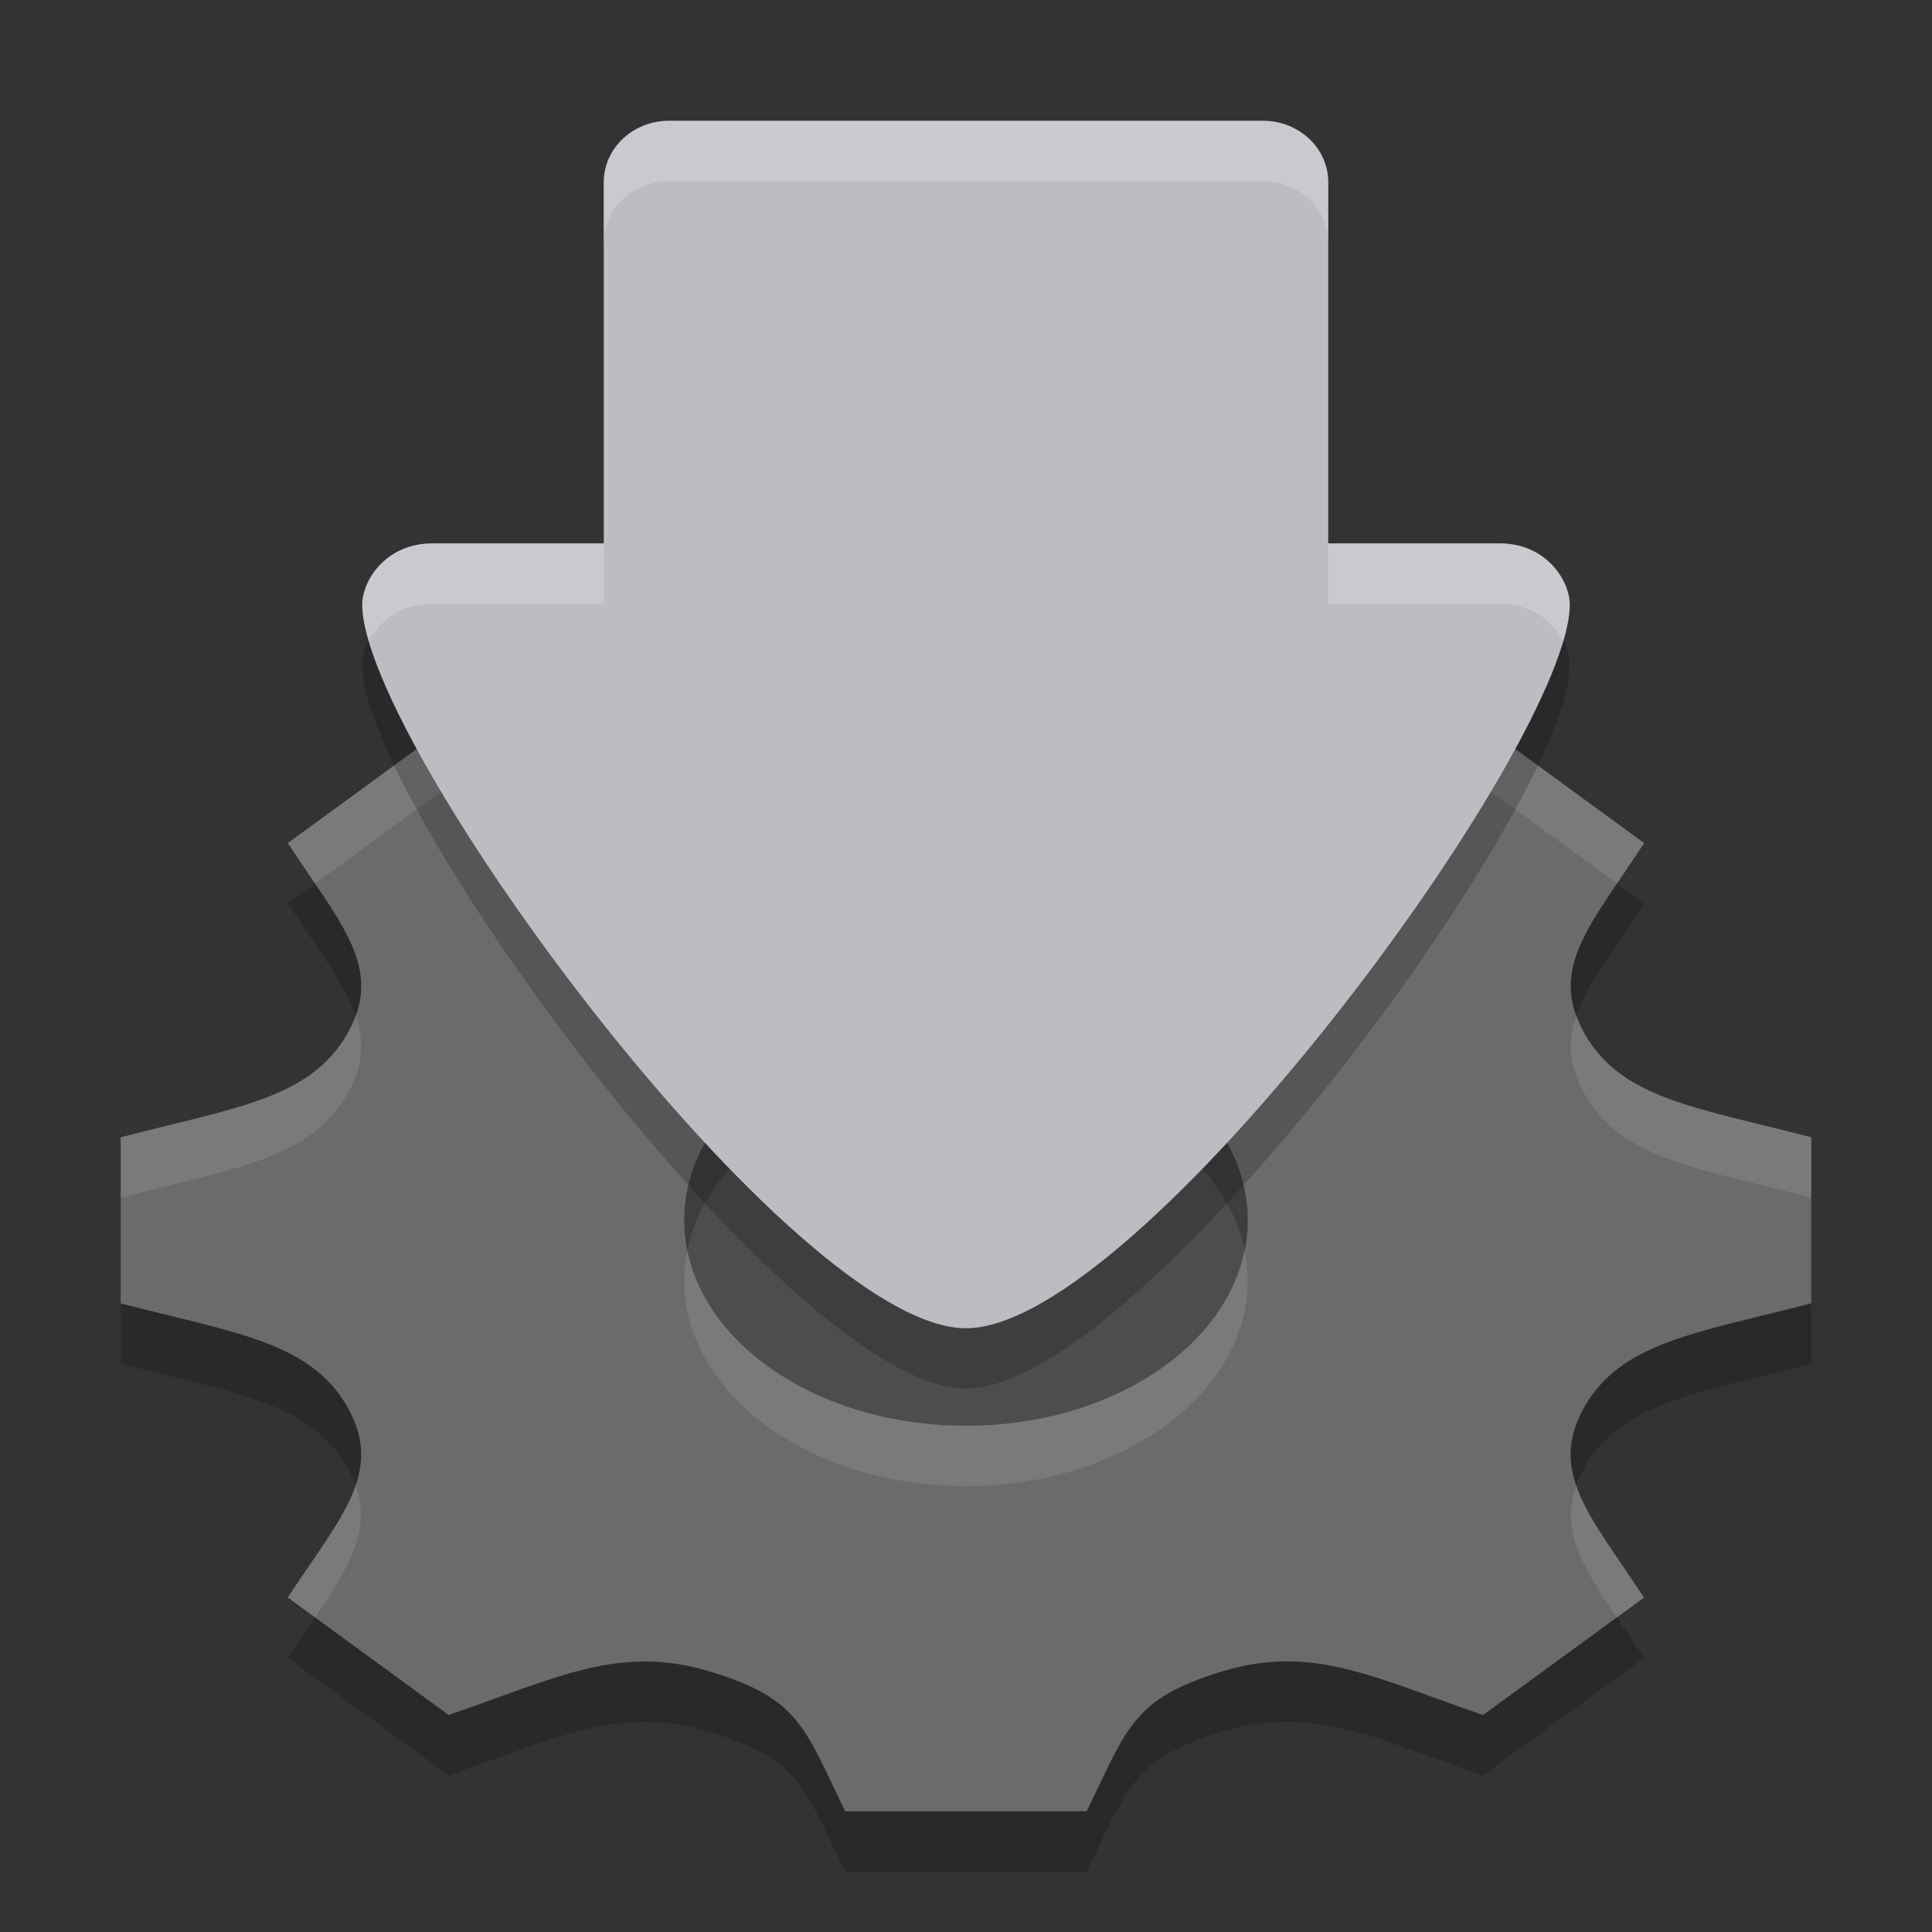 <svg width="32" height="32" version="1.1" xmlns="http://www.w3.org/2000/svg"><rect width="100%" height="100%" fill="#333333" stroke="none"/><defs>
<linearGradient id="ucPurpleBlue" x1="0%" y1="0%" x2="100%" y2="100%">
  <stop offset="0%" style="stop-color:#B794F4;stop-opacity:1"/>
  <stop offset="100%" style="stop-color:#4299E1;stop-opacity:1"/>
</linearGradient>
</defs>
 <path d="m16.313 16.427c-2.778 0-5.03 1.683-5.03 3.76 0 2.076 2.252 3.76 5.03 3.76s5.03-1.684 5.03-3.76c0-2.077-2.252-3.76-5.03-3.76z" style="fill:#4d4d4d"/>
 <path d="m30 22.587v-2.75c-1.926-0.499-3.143-0.64-3.756-1.718v-1e-3c-0.615-1.081 0.117-1.816 0.988-3.154l-2.665-1.945c-1.822 0.631-2.839 1.171-4.325 0.721h-1e-3c-1.481-0.448-1.675-1.341-2.356-2.739h-3.771c-0.678 1.391-0.874 2.29-2.356 2.739h-9e-4c-1.483 0.45-2.487-0.084-4.325-0.721l-2.665 1.945c0.87 1.334 1.604 2.071 0.988 3.154-0.616 1.082-1.849 1.224-3.756 1.72v2.75c1.904 0.493 3.14 0.637 3.756 1.718 0.619 1.091-0.133 1.843-0.988 3.154l0.364 0.266 2.301 1.68c1.823-0.632 2.84-1.17 4.325-0.721h1e-3c1.482 0.448 1.562 0.92 2.241 2.316h4c0.678-1.392 0.76-1.866 2.25-2.319h1e-3c1.472-0.446 2.473 0.086 4.313 0.725l2.667-1.946c-0.869-1.33-1.604-2.07-0.989-3.154 0.614-1.081 1.853-1.225 3.758-1.72zm-14 2.029c-2.578 0-4.667-1.525-4.667-3.404 0-1.88 2.089-3.404 4.667-3.404s4.667 1.524 4.667 3.404c0 1.879-2.089 3.404-4.667 3.404z" style="opacity:.2"/>
 <path d="m30 21.587v-2.75c-1.926-0.499-3.143-0.64-3.756-1.718v-1e-3c-0.615-1.081 0.117-1.816 0.988-3.154l-2.665-1.945c-1.822 0.631-2.839 1.171-4.325 0.721h-1e-3c-1.481-0.448-1.675-1.341-2.356-2.739h-3.771c-0.678 1.391-0.874 2.29-2.356 2.739h-9e-4c-1.483 0.45-2.487-0.084-4.325-0.721l-2.665 1.945c0.87 1.334 1.604 2.071 0.988 3.154-0.616 1.082-1.849 1.224-3.756 1.72v2.75c1.904 0.493 3.14 0.637 3.756 1.718 0.619 1.091-0.133 1.843-0.988 3.154l0.364 0.266 2.301 1.68c1.823-0.632 2.84-1.17 4.325-0.721h1e-3c1.482 0.448 1.562 0.92 2.241 2.316h4c0.678-1.392 0.76-1.866 2.25-2.319h1e-3c1.472-0.446 2.473 0.086 4.313 0.725l2.667-1.946c-0.869-1.33-1.604-2.07-0.989-3.154 0.614-1.081 1.853-1.225 3.758-1.72zm-14 2.029c-2.578 0-4.667-1.525-4.667-3.404 0-1.88 2.089-3.404 4.667-3.404s4.667 1.524 4.667 3.404c0 1.879-2.089 3.404-4.667 3.404z" style="fill:#6b6b6b"/>
 <path d="m14.115 10c-0.678 1.391-0.874 2.289-2.355 2.738h-0.002c-1.483 0.45-2.486-0.083-4.324-0.721l-2.666 1.945c0.161 0.248 0.307 0.459 0.451 0.672l2.215-1.617c1.838 0.637 2.841 1.17 4.324 0.721h0.002c1.482-0.449 1.677-1.347 2.355-2.738h3.77c0.68 1.398 0.877 2.29 2.357 2.738 1.486 0.45 2.503-0.089 4.324-0.721l2.215 1.615c0.144-0.212 0.29-0.422 0.451-0.67l-2.666-1.945c-1.822 0.631-2.838 1.17-4.324 0.721-1.481-0.448-1.677-1.34-2.357-2.738h-3.77zm-8.225 6.818c-0.035 0.097-0.077 0.196-0.135 0.299-0.616 1.082-1.848 1.223-3.756 1.719v1c1.907-0.495 3.14-0.637 3.756-1.719 0.269-0.473 0.28-0.879 0.135-1.299zm20.219 0.002c-0.145 0.419-0.134 0.825 0.135 1.297v0.002c0.612 1.078 1.83 1.217 3.756 1.717v-1c-1.926-0.499-3.144-0.639-3.756-1.717v-0.002c-0.058-0.102-0.1-0.2-0.135-0.297zm-14.721 3.891c-0.033 0.164-0.055 0.33-0.055 0.5 0 1.879 2.089 3.404 4.666 3.404s4.666-1.525 4.666-3.404c0-0.17-0.022-0.336-0.055-0.5-0.331 1.643-2.267 2.904-4.611 2.904s-4.28-1.262-4.611-2.904zm-5.498 3.893c-0.187 0.548-0.638 1.112-1.123 1.855l0.365 0.266 0.088 0.062c0.554-0.813 0.938-1.44 0.67-2.184zm20.217 0c-0.268 0.74 0.112 1.364 0.672 2.188l0.451-0.33c-0.49-0.751-0.937-1.315-1.123-1.857z" style="fill:#ffffff;opacity:.1"/>
 <path d="M 11.084,3 C 10.483,3 10,3.455 10,4.02 V 11.313 H 22 V 4.02 C 22,3.455 21.517,3 20.916,3 Z M 7.163,10 C 6.39,10 6,10.617 6,11.013 6,13.329 13.128,23 16,23 18.872,23 26,13.329 26,11.013 26,10.617 25.611,10 24.838,10 h -3.505 v 0.489 H 10.667 V 10 Z" style="opacity:.2;stop-color:#000000"/>
 <path d="M 11.084,2 C 10.483,2 10,2.455 10,3.02 V 10.313 H 22 V 3.02 C 22,2.455 21.517,2 20.916,2 Z M 7.163,9 C 6.39,9 6,9.617 6,10.013 6,12.329 13.128,22 16,22 18.872,22 26,12.329 26,10.013 26,9.617 25.611,9 24.838,9 H 21.333 V 9.489 H 10.667 V 9 Z" style="fill:#bcbcc3;stop-color:#000000"/>
 <path d="M 11.084,2 C 10.483,2 10,2.455 10,3.02 v 1 C 10,3.455 10.483,3 11.084,3 h 9.832 C 21.517,3 22,3.455 22,4.02 v -1 C 22,2.455 21.517,2 20.916,2 Z M 7.162,9 C 6.389,9 6,9.617 6,10.014 6,10.18 6.04,10.386 6.109,10.621 6.273,10.303 6.621,10 7.162,10 H 10 V 9 Z M 22,9 v 1 h 2.838 c 0.541,0 0.89,0.303 1.053,0.621 C 25.96,10.386 26,10.18 26,10.014 26,9.617 25.61,9 24.838,9 Z" style="fill:#ffffff;opacity:.2;stop-color:#000000"/>
</svg>
